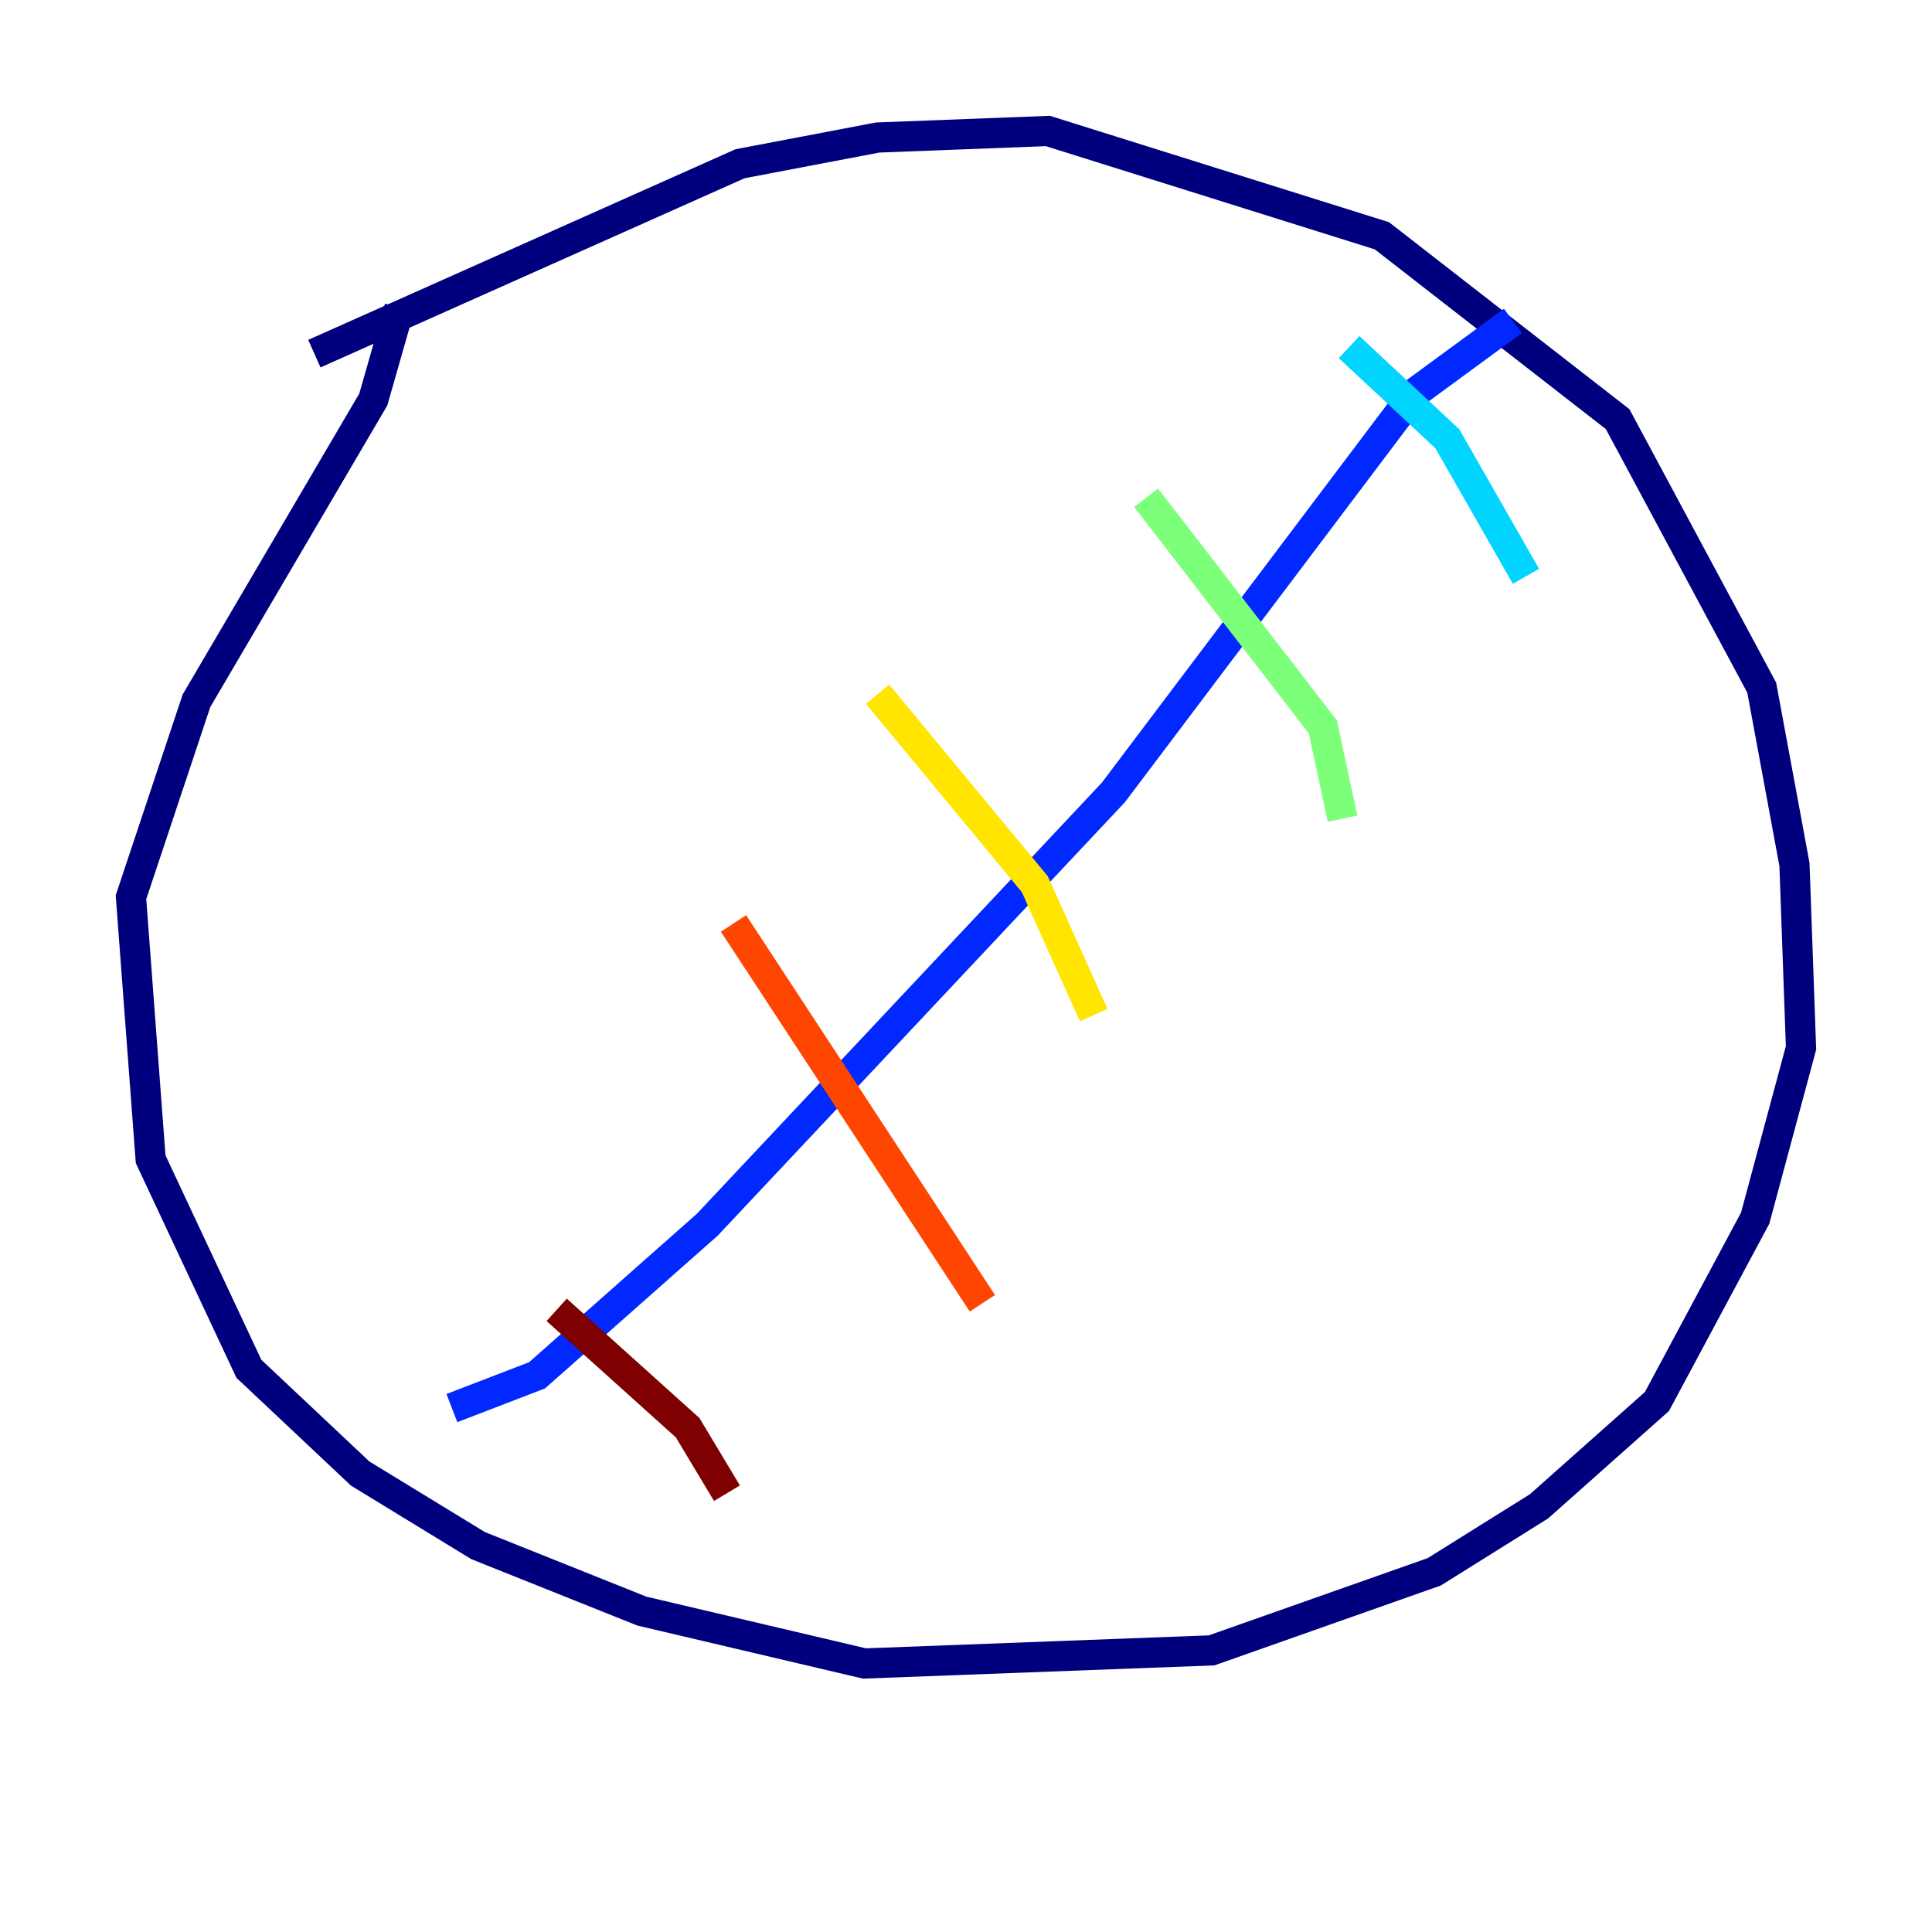 <?xml version="1.0" encoding="utf-8" ?>
<svg baseProfile="tiny" height="128" version="1.2" viewBox="0,0,128,128" width="128" xmlns="http://www.w3.org/2000/svg" xmlns:ev="http://www.w3.org/2001/xml-events" xmlns:xlink="http://www.w3.org/1999/xlink"><defs /><polyline fill="none" points="20.827,23.43 49.031,10.848 58.142,9.112 69.424,8.678 91.552,15.62 107.173,27.77 116.719,45.559 118.888,57.275 119.322,69.424 116.285,80.705 109.776,92.854 101.966,99.797 95.024,104.136 80.271,109.342 57.275,110.21 42.522,106.739 31.675,102.4 23.864,97.627 16.488,90.685 9.98,76.8 8.678,59.444 13.017,46.427 24.732,26.468 26.468,20.393" stroke="#00007f" stroke-width="2" /><polyline fill="none" points="100.231,21.261 93.722,26.034 73.763,52.502 46.861,81.139 35.58,91.119 29.939,93.288" stroke="#0028ff" stroke-width="2" /><polyline fill="none" points="89.383,22.997 95.891,29.071 101.098,38.183" stroke="#00d4ff" stroke-width="2" /><polyline fill="none" points="75.932,32.976 87.647,48.163 88.949,54.237" stroke="#7cff79" stroke-width="2" /><polyline fill="none" points="58.142,45.993 68.556,58.576 72.461,67.254" stroke="#ffe500" stroke-width="2" /><polyline fill="none" points="48.597,61.18 65.085,86.346" stroke="#ff4600" stroke-width="2" /><polyline fill="none" points="36.881,86.78 45.559,94.59 48.163,98.929" stroke="#7f0000" stroke-width="2" /></svg>